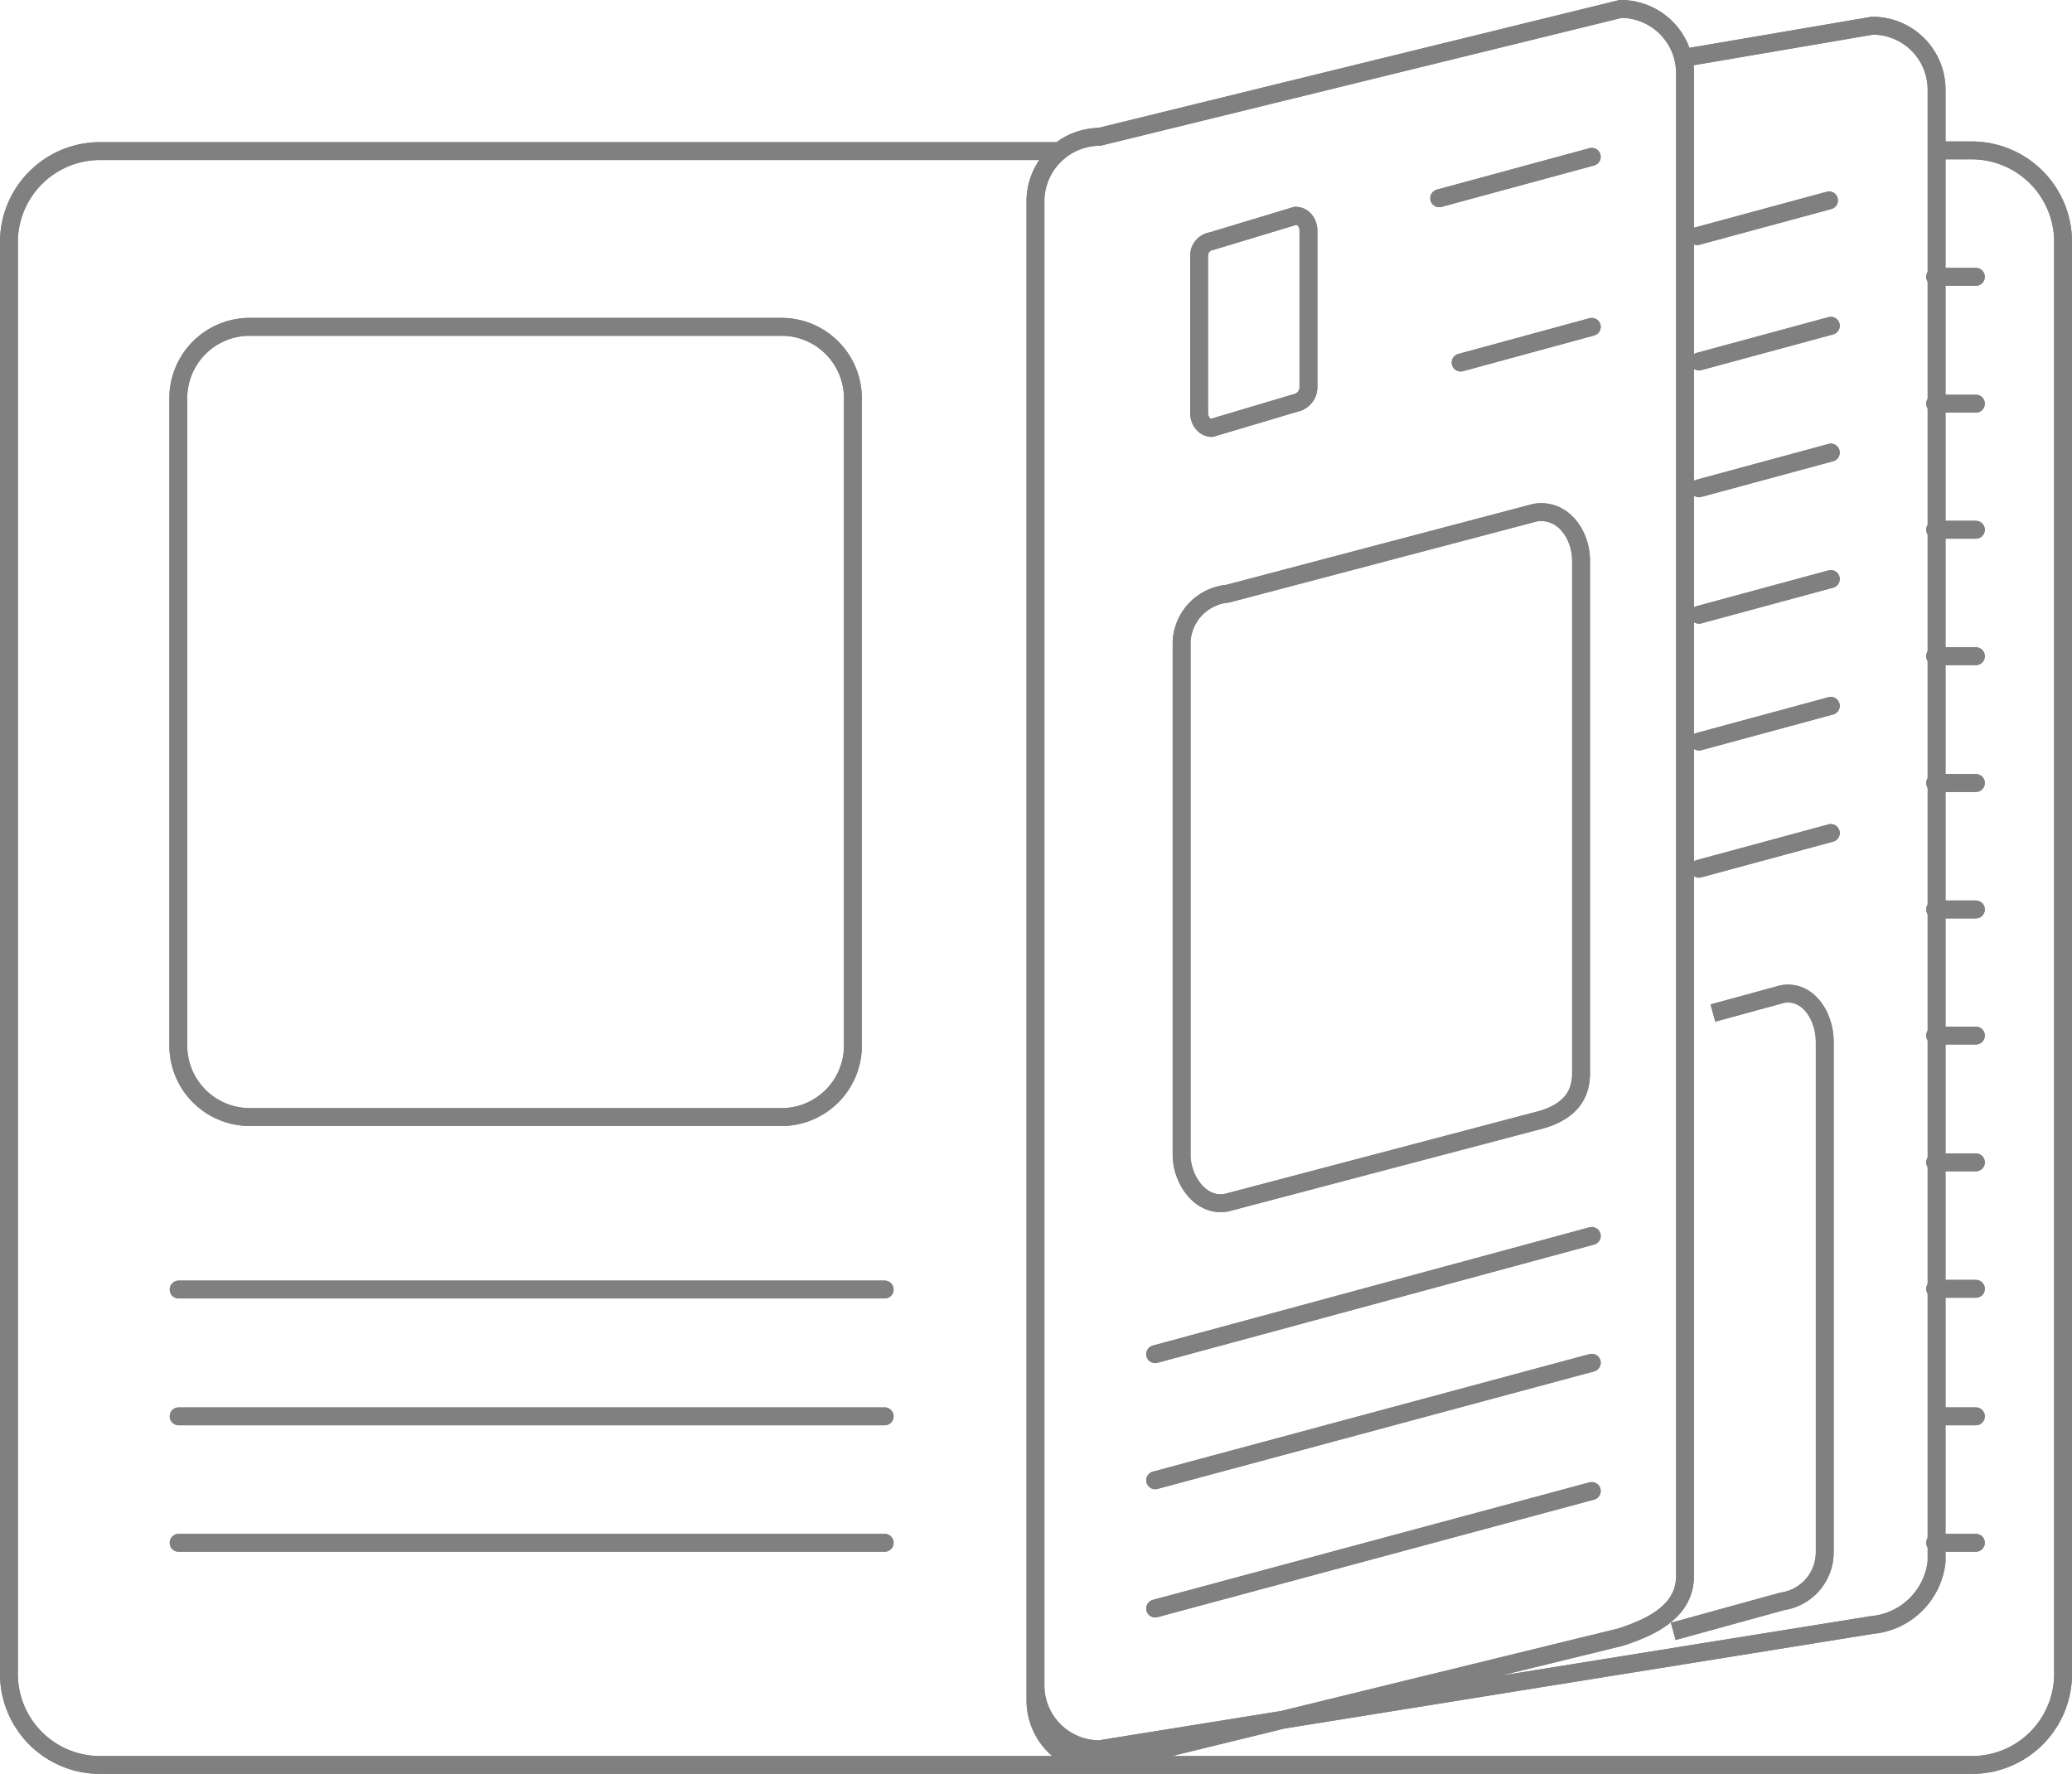 <svg xmlns="http://www.w3.org/2000/svg" xmlns:xlink="http://www.w3.org/1999/xlink" viewBox="0 0 57.99 49.67"><defs><style>.cls-1,.cls-3,.cls-4{fill:none;}.cls-2{clip-path:url(#clip-path);}.cls-3,.cls-4{stroke:gray;stroke-miterlimit:10;stroke-width:0.5px;}.cls-4{stroke-linecap:round;}</style><clipPath id="clip-path" transform="translate(-0.17 -0.17)"><rect class="cls-1" width="58.32" height="50"/></clipPath></defs><title>icon-brochure</title><g id="Layer_2" data-name="Layer 2"><g id="Layer_1-2" data-name="Layer 1"><g class="cls-2"><path class="cls-3" d="M29.15,6.14V47.36a1.79,1.79,0,0,0,1.79,1.78l21.63-3.48a2,2,0,0,0,1.8-1.77V2.67A1.79,1.79,0,0,0,52.57.89l-5.45.93M45.53,46,30.94,49.57a1.8,1.8,0,0,1-1.79-1.82v-42A1.81,1.81,0,0,1,30.94,4L45.53.42a1.8,1.8,0,0,1,1.8,1.82v42C47.35,45.22,46.51,45.68,45.53,46ZM29.8,4.4H3A2.55,2.55,0,0,0,.42,6.94V47A2.55,2.55,0,0,0,3,49.58H55.35A2.55,2.55,0,0,0,57.91,47V6.93a2.56,2.56,0,0,0-2.56-2.55h-1" transform="translate(-0.17 -0.17)"/><path class="cls-3" d="M22.14,31.44H7.1a2,2,0,0,1-1.94-2V11.32a2,2,0,0,1,1.94-2h15a2,2,0,0,1,1.94,2V29.48A2,2,0,0,1,22.14,31.44Z" transform="translate(-0.17 -0.17)"/><path class="cls-3" d="M43.14,31.56l-8.61,2.27c-.73.17-1.29-.61-1.29-1.34V18.14a1.42,1.42,0,0,1,1.29-1.35l8.61-2.27c.77-.12,1.28.61,1.28,1.35V30.22C44.42,31,43.9,31.38,43.14,31.56Z" transform="translate(-0.17 -0.17)"/><path class="cls-3" d="M48.11,28.53,50.05,28c.71-.13,1.19.6,1.19,1.34V43.61A1.39,1.39,0,0,1,50.05,45L47,45.84" transform="translate(-0.17 -0.17)"/><path class="cls-1" d="M36.43,11.45l-2.35.7c-.19,0-.35-.19-.35-.42V7.33a.41.41,0,0,1,.35-.41l2.35-.71c.21,0,.36.19.36.42V11a.45.45,0,0,1-.36.42" transform="translate(-0.17 -0.17)"/><path class="cls-3" d="M36.43,11.45l-2.35.7c-.19,0-.35-.19-.35-.42V7.33a.41.41,0,0,1,.35-.41l2.35-.71c.21,0,.36.19.36.42V11A.45.45,0,0,1,36.43,11.45Z" transform="translate(-0.17 -0.17)"/></g><path class="cls-4" d="M54.33,43.36h1.14m-.87-3.54h.87M54.33,7.92h1.14m-1.14,3.55h1.14M54.33,15h1.14m-1.14,3.54h1.14m-1.14,3.55h1.14m-1.14,3.54h1.14m-1.14,3.53h1.14m-1.14,3.55h1.14m-1.14,3.54h1.14M5.17,43.36H24.93M5.17,39.82H24.93M5.17,36.27H24.93M32.5,45.2l12.22-3.29m3-17.42,3.69-1m-3.69-2.56,3.69-1m-3.69-2.55,3.69-1m-3.69-2.54,3.69-1m-3.69-2.55,3.69-1M47.67,6.78l3.69-1M41.05,10.32l3.67-1M40.45,5.72l4.27-1.16M32.5,41.61l12.22-3.29M32.5,38.08l12.22-3.31" transform="translate(-0.17 -0.17)"/><g class="cls-2"><path class="cls-3" d="M29.15,6.14V47.36a1.79,1.79,0,0,0,1.79,1.78l21.63-3.48a2,2,0,0,0,1.8-1.77V2.67A1.79,1.79,0,0,0,52.57.89l-5.45.93M45.53,46,30.94,49.57a1.8,1.8,0,0,1-1.79-1.82v-42A1.81,1.81,0,0,1,30.94,4L45.53.42a1.8,1.8,0,0,1,1.8,1.82v42C47.35,45.22,46.51,45.68,45.53,46ZM29.8,4.4H3A2.55,2.55,0,0,0,.42,6.94V47A2.55,2.55,0,0,0,3,49.58H55.35A2.55,2.55,0,0,0,57.91,47V6.93a2.56,2.56,0,0,0-2.56-2.55h-1" transform="translate(-0.17 -0.17)"/><path class="cls-3" d="M22.14,31.44H7.1a2,2,0,0,1-1.94-2V11.32a2,2,0,0,1,1.94-2h15a2,2,0,0,1,1.94,2V29.48A2,2,0,0,1,22.14,31.44Z" transform="translate(-0.17 -0.17)"/><path class="cls-3" d="M43.14,31.56l-8.61,2.27c-.73.17-1.29-.61-1.29-1.34V18.14a1.42,1.42,0,0,1,1.29-1.35l8.61-2.27c.77-.12,1.28.61,1.28,1.35V30.22C44.42,31,43.9,31.38,43.14,31.56Z" transform="translate(-0.17 -0.17)"/><path class="cls-3" d="M48.11,28.53,50.05,28c.71-.13,1.19.6,1.19,1.34V43.61A1.39,1.39,0,0,1,50.05,45L47,45.84" transform="translate(-0.17 -0.17)"/><path class="cls-1" d="M36.43,11.45l-2.35.7c-.19,0-.35-.19-.35-.42V7.33a.41.41,0,0,1,.35-.41l2.35-.71c.21,0,.36.19.36.42V11a.45.45,0,0,1-.36.42" transform="translate(-0.17 -0.17)"/><path class="cls-3" d="M36.43,11.45l-2.35.7c-.19,0-.35-.19-.35-.42V7.33a.41.41,0,0,1,.35-.41l2.35-.71c.21,0,.36.19.36.42V11A.45.45,0,0,1,36.43,11.45Z" transform="translate(-0.17 -0.17)"/></g><path class="cls-4" d="M54.33,43.36h1.14m-.87-3.54h.87M54.33,7.92h1.14m-1.14,3.55h1.14M54.33,15h1.14m-1.14,3.54h1.14m-1.14,3.55h1.14m-1.14,3.54h1.14m-1.14,3.53h1.14m-1.14,3.55h1.14m-1.14,3.54h1.14M5.17,43.36H24.93M5.17,39.82H24.93M5.17,36.27H24.93M32.5,45.2l12.22-3.29m3-17.42,3.69-1m-3.69-2.56,3.69-1m-3.69-2.55,3.69-1m-3.69-2.54,3.69-1m-3.69-2.55,3.69-1M47.67,6.78l3.69-1M41.05,10.32l3.67-1M40.45,5.72l4.27-1.16M32.5,41.61l12.22-3.29M32.5,38.08l12.22-3.31" transform="translate(-0.17 -0.17)"/></g></g></svg>